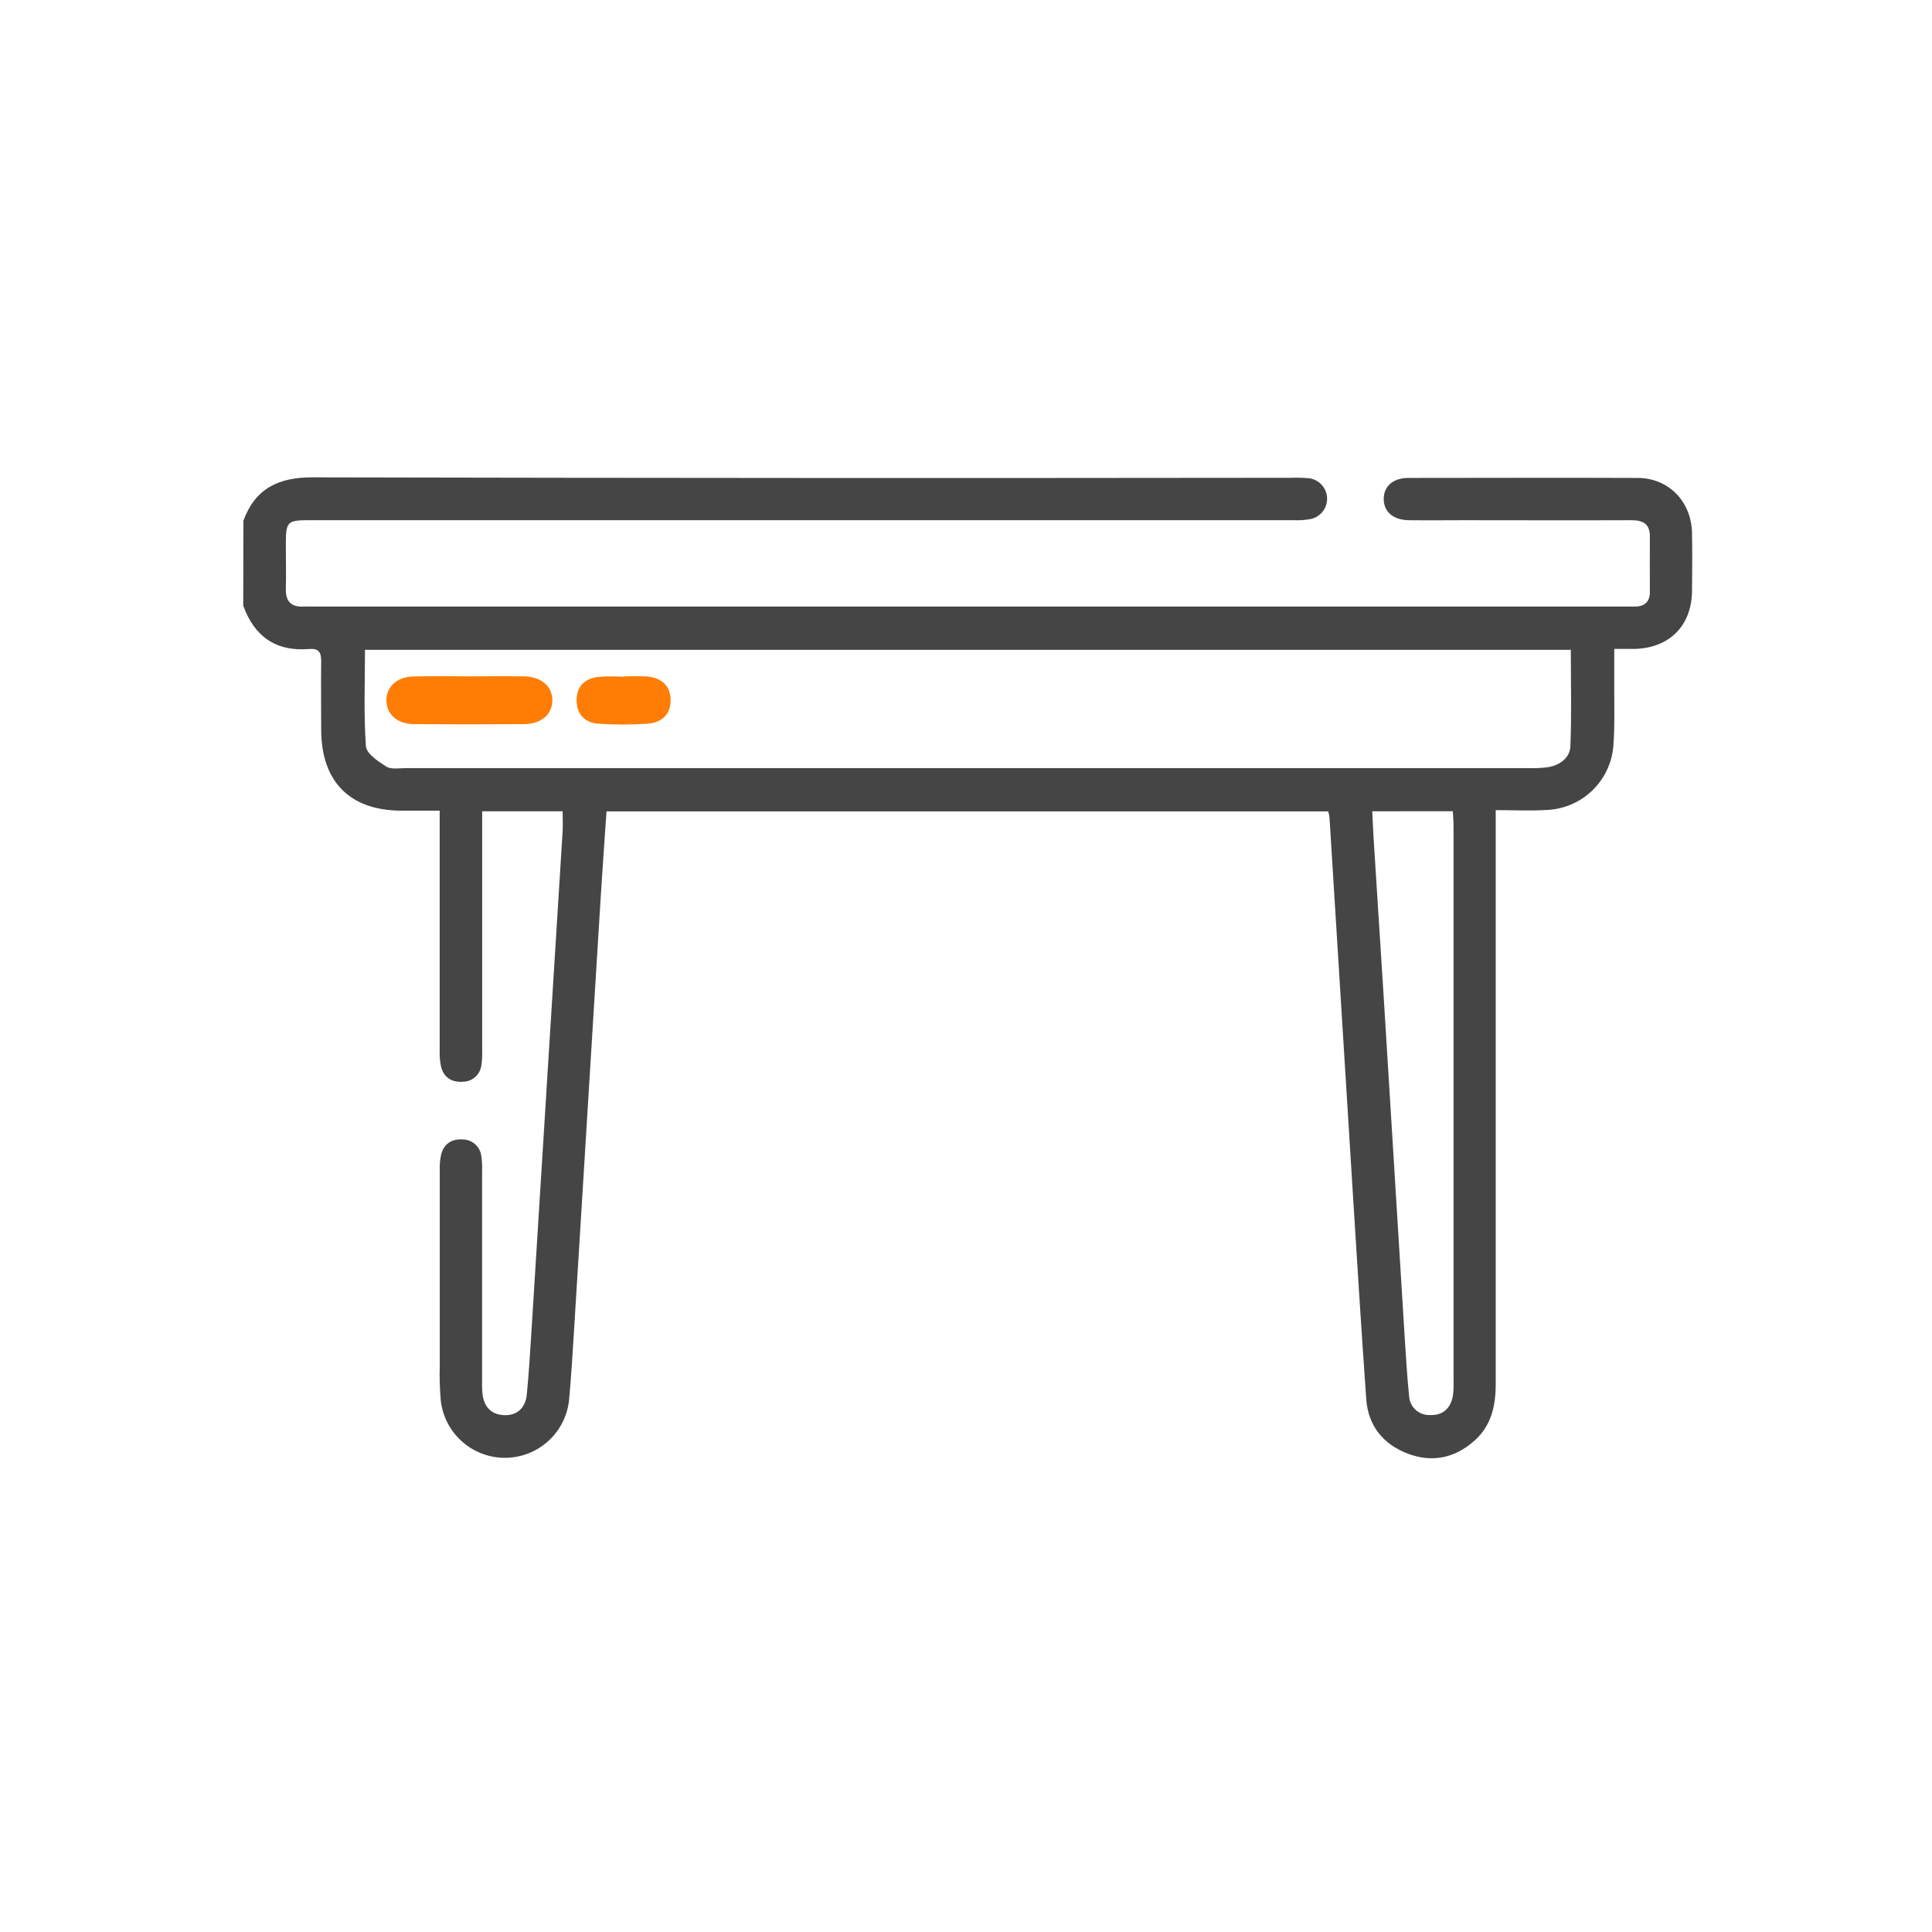<svg width="100" height="100" viewBox="0 0 100 100" fill="none" xmlns="http://www.w3.org/2000/svg">
<path d="M12.598 26.953C13.211 25.279 14.422 24.703 16.178 24.707C33.071 24.744 49.965 24.751 66.859 24.73C67.153 24.72 67.446 24.727 67.738 24.752C67.988 24.78 68.22 24.895 68.393 25.077C68.567 25.259 68.671 25.495 68.688 25.746C68.704 25.997 68.633 26.245 68.485 26.448C68.337 26.651 68.123 26.796 67.879 26.857C67.569 26.919 67.251 26.941 66.936 26.924C50.018 26.924 33.099 26.924 16.18 26.924C14.812 26.924 14.795 26.939 14.795 28.324C14.795 29.031 14.816 29.74 14.795 30.447C14.773 31.154 15.086 31.438 15.771 31.395C15.941 31.385 16.113 31.395 16.285 31.395H83.943C84.188 31.395 84.434 31.395 84.676 31.395C85.148 31.377 85.394 31.125 85.397 30.654C85.397 29.701 85.387 28.75 85.397 27.797C85.408 27.111 85.045 26.922 84.42 26.926C81.539 26.938 78.658 26.926 75.777 26.926C74.824 26.926 73.873 26.938 72.92 26.926C72.115 26.914 71.631 26.496 71.621 25.84C71.611 25.184 72.098 24.738 72.889 24.738C76.844 24.738 80.799 24.721 84.754 24.738C86.375 24.738 87.545 25.961 87.578 27.586C87.596 28.586 87.59 29.588 87.578 30.59C87.559 32.395 86.406 33.545 84.598 33.588C84.285 33.588 83.973 33.588 83.553 33.588C83.553 34.34 83.553 35.016 83.553 35.689C83.553 36.641 83.582 37.598 83.512 38.545C83.457 39.432 83.076 40.268 82.442 40.891C81.808 41.515 80.966 41.882 80.078 41.922C79.232 41.977 78.379 41.932 77.418 41.932V42.943C77.418 52.514 77.418 62.084 77.418 71.654C77.418 72.775 77.184 73.803 76.318 74.568C75.303 75.478 74.109 75.721 72.846 75.232C71.582 74.744 70.814 73.789 70.717 72.418C70.459 68.791 70.234 65.16 70.008 61.531C69.608 55.125 69.21 48.718 68.814 42.31C68.8 42.205 68.778 42.101 68.75 41.998H31.393C31.289 43.52 31.182 44.998 31.09 46.478C30.629 53.934 30.17 61.389 29.713 68.844C29.641 70.037 29.566 71.231 29.459 72.422C29.384 73.242 29.008 74.006 28.403 74.566C27.799 75.126 27.009 75.443 26.185 75.456C25.361 75.469 24.562 75.177 23.94 74.636C23.319 74.095 22.919 73.343 22.818 72.525C22.762 71.918 22.743 71.308 22.762 70.699C22.762 67.331 22.762 63.962 22.762 60.592C22.749 60.3 22.776 60.007 22.842 59.723C22.996 59.18 23.408 58.941 23.955 58.977C24.19 58.979 24.417 59.067 24.593 59.224C24.769 59.38 24.882 59.595 24.912 59.828C24.949 60.094 24.963 60.363 24.953 60.631C24.953 64.244 24.953 67.857 24.953 71.471C24.944 71.715 24.952 71.959 24.979 72.201C25.074 72.836 25.434 73.219 26.094 73.248C26.754 73.277 27.197 72.877 27.266 72.191C27.373 71.1 27.438 70.002 27.508 68.906C28.047 60.284 28.585 51.661 29.121 43.037C29.141 42.701 29.121 42.365 29.121 41.992H24.957V42.853C24.957 46.685 24.957 50.518 24.957 54.352C24.967 54.62 24.953 54.889 24.914 55.154C24.881 55.389 24.763 55.603 24.583 55.757C24.404 55.911 24.174 55.995 23.938 55.992C23.385 56.025 22.98 55.775 22.834 55.232C22.771 54.947 22.746 54.654 22.758 54.361C22.758 50.553 22.758 46.744 22.758 42.935V41.959C22.045 41.959 21.391 41.959 20.748 41.959C18.113 41.945 16.646 40.465 16.625 37.814C16.625 36.619 16.607 35.422 16.625 34.227C16.625 33.762 16.5 33.551 16.006 33.592C14.289 33.736 13.168 32.951 12.59 31.35L12.598 26.953ZM81.305 33.635H18.891C18.891 35.324 18.822 36.978 18.939 38.619C18.967 39.01 19.57 39.41 19.992 39.676C20.244 39.836 20.656 39.758 20.998 39.758C40.399 39.758 59.8 39.758 79.201 39.758C79.518 39.768 79.835 39.75 80.148 39.705C80.758 39.598 81.26 39.215 81.283 38.621C81.35 36.977 81.305 35.324 81.305 33.635ZM71.027 41.992C71.055 42.545 71.072 43.006 71.102 43.467C71.273 46.201 71.453 48.92 71.623 51.648C71.986 57.492 72.347 63.337 72.705 69.184C72.769 70.205 72.83 71.228 72.934 72.248C72.944 72.522 73.063 72.78 73.263 72.966C73.464 73.152 73.73 73.252 74.004 73.242C74.658 73.272 75.062 72.926 75.193 72.291C75.231 72.05 75.246 71.806 75.236 71.562C75.236 61.97 75.236 52.378 75.236 42.785C75.236 42.527 75.213 42.27 75.197 41.988L71.027 41.992Z" fill="#454545"/>
<path d="M24.233 35.008C25.19 35.008 26.149 34.995 27.106 35.008C28.016 35.026 28.578 35.504 28.59 36.229C28.602 36.954 28.031 37.471 27.141 37.479C25.224 37.495 23.308 37.495 21.393 37.479C20.555 37.469 20.012 36.963 20 36.266C19.988 35.569 20.529 35.041 21.367 35.016C22.32 34.987 23.274 35.008 24.233 35.008Z" fill="#FF7D04"/>
<path d="M32.264 35.016C32.681 34.995 33.1 34.995 33.518 35.016C34.231 35.088 34.701 35.485 34.711 36.227C34.721 36.969 34.258 37.399 33.539 37.456C32.675 37.518 31.806 37.518 30.942 37.456C30.276 37.401 29.856 36.977 29.846 36.262C29.836 35.547 30.252 35.145 30.914 35.041C31.361 35.003 31.81 34.998 32.258 35.028L32.264 35.016Z" fill="#FF7D04"/>
</svg>
